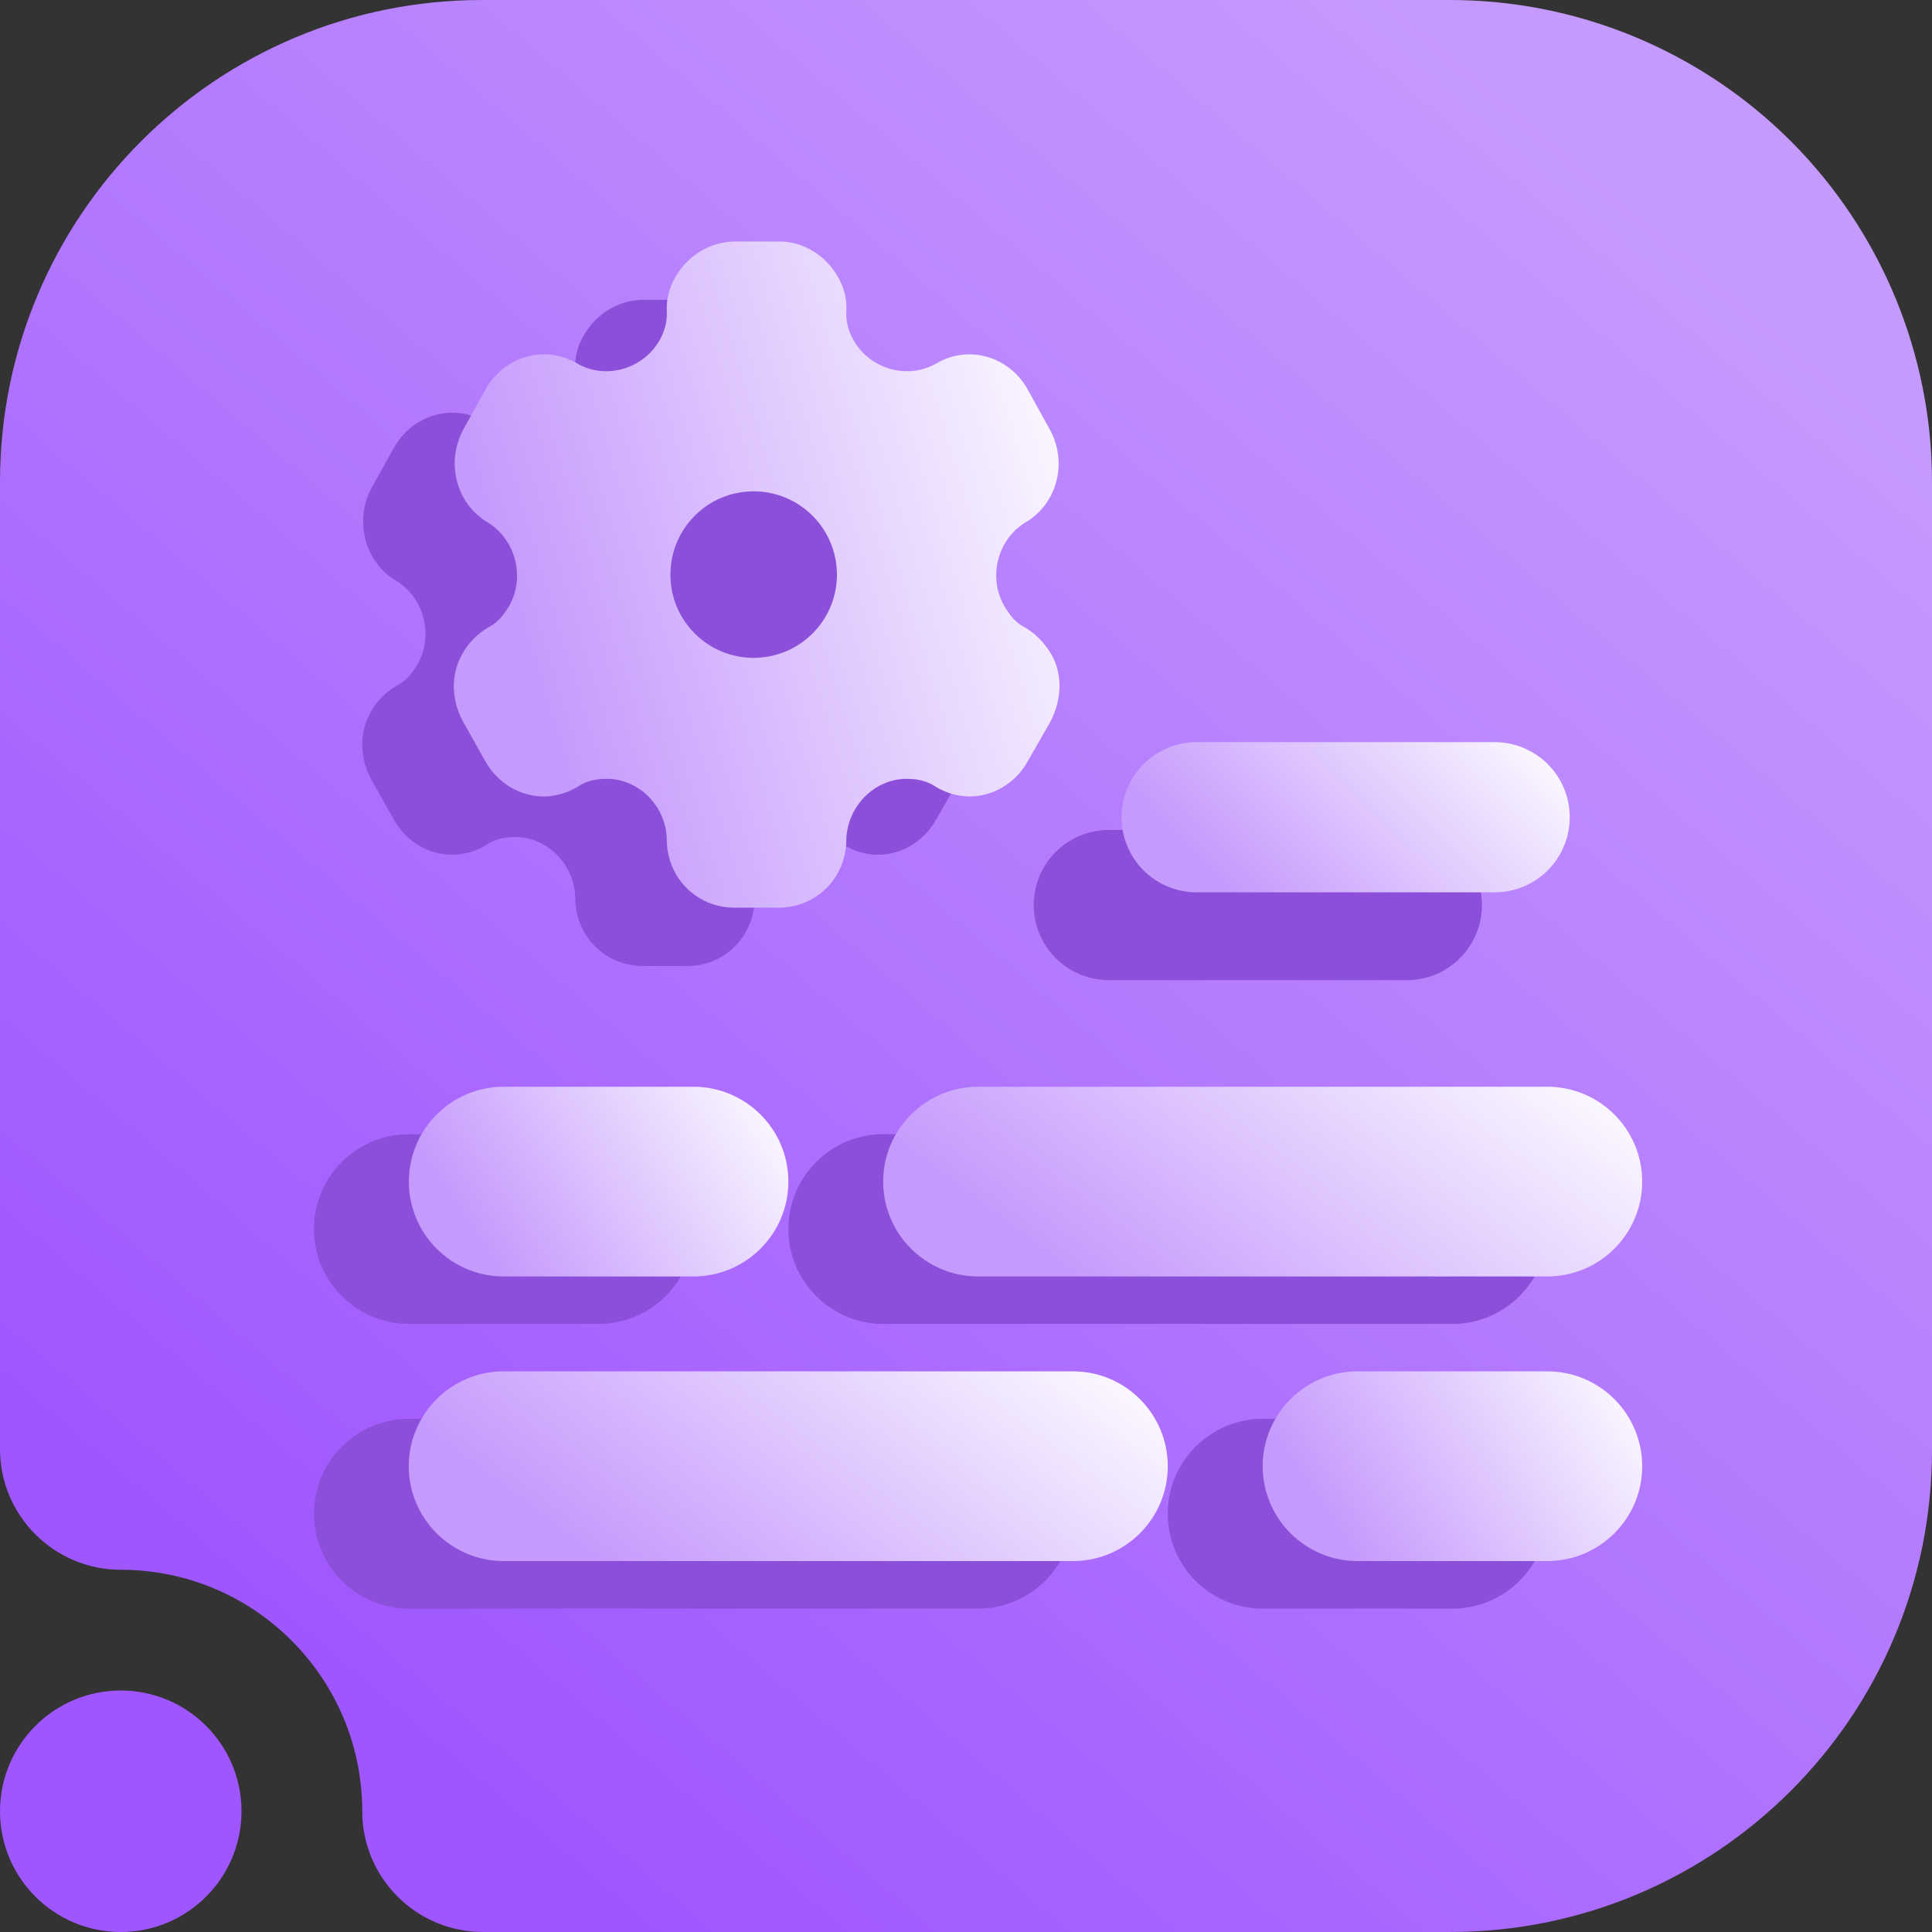 <svg width="16" height="16" viewBox="0 0 16 16" fill="none" xmlns="http://www.w3.org/2000/svg">
<rect x="0" y="0" width="16" height="16" fill="#333333" stroke="none"/>
<g clip-path="url(#clip0_62_401)">
<path fill-rule="evenodd" clip-rule="evenodd" d="M1 13C0.448 13 0 12.552 0 12V3.992C0 1.787 1.787 0 3.992 0C6.357 0 9.643 0 12.008 0C13.067 0 14.082 0.421 14.831 1.169C15.579 1.918 16 2.933 16 3.992C16 6.357 16 9.643 16 12.008C16 14.213 14.213 16 12.008 16C8.751 16 4 16 4 16C3.448 16 3 15.552 3 15C3 13.896 2.104 13 1 13ZM1 14C1.552 14 2 14.448 2 15C2 15.552 1.552 16 1 16C0.448 16 0 15.552 0 15C0 14.448 0.448 14 1 14Z" fill="url(#paint0_linear_62_401)"/>
<path fill-rule="evenodd" clip-rule="evenodd" d="M7.314 10.964H12.028C12.462 10.964 12.814 10.612 12.814 10.179C12.814 9.745 12.462 9.393 12.028 9.393H7.314C6.881 9.393 6.529 9.745 6.529 10.179C6.529 10.612 6.881 10.964 7.314 10.964Z" fill="#8C4FD9"/>
<path fill-rule="evenodd" clip-rule="evenodd" d="M3.386 10.964H4.957C5.391 10.964 5.743 10.612 5.743 10.179C5.743 9.745 5.391 9.393 4.957 9.393H3.386C2.952 9.393 2.6 9.745 2.6 10.179C2.6 10.612 2.952 10.964 3.386 10.964Z" fill="#8C4FD9"/>
<path fill-rule="evenodd" clip-rule="evenodd" d="M8.1 10.571H12.814C13.248 10.571 13.6 10.219 13.6 9.786C13.6 9.352 13.248 9 12.814 9H8.1C7.667 9 7.314 9.352 7.314 9.786C7.314 10.219 7.667 10.571 8.1 10.571Z" fill="url(#paint1_linear_62_401)"/>
<path fill-rule="evenodd" clip-rule="evenodd" d="M4.171 10.571H5.743C6.176 10.571 6.529 10.219 6.529 9.786C6.529 9.352 6.176 9 5.743 9H4.171C3.738 9 3.386 9.352 3.386 9.786C3.386 10.219 3.738 10.571 4.171 10.571Z" fill="url(#paint2_linear_62_401)"/>
<path fill-rule="evenodd" clip-rule="evenodd" d="M3.386 13.322H8.1C8.534 13.322 8.886 12.97 8.886 12.536C8.886 12.102 8.534 11.75 8.1 11.75H3.386C2.952 11.75 2.6 12.102 2.6 12.536C2.6 12.97 2.952 13.322 3.386 13.322Z" fill="#8C4FD9"/>
<path fill-rule="evenodd" clip-rule="evenodd" d="M10.457 13.322H12.028C12.462 13.322 12.814 12.97 12.814 12.536C12.814 12.102 12.462 11.75 12.028 11.75H10.457C10.023 11.75 9.671 12.102 9.671 12.536C9.671 12.97 10.023 13.322 10.457 13.322Z" fill="#8C4FD9"/>
<path fill-rule="evenodd" clip-rule="evenodd" d="M4.171 12.928H8.886C9.319 12.928 9.671 12.576 9.671 12.143C9.671 11.709 9.319 11.357 8.886 11.357H4.171C3.738 11.357 3.385 11.709 3.385 12.143C3.385 12.576 3.738 12.928 4.171 12.928Z" fill="url(#paint3_linear_62_401)"/>
<path fill-rule="evenodd" clip-rule="evenodd" d="M11.243 12.928H12.814C13.248 12.928 13.6 12.576 13.6 12.143C13.6 11.709 13.248 11.357 12.814 11.357H11.243C10.809 11.357 10.457 11.709 10.457 12.143C10.457 12.576 10.809 12.928 11.243 12.928Z" fill="url(#paint4_linear_62_401)"/>
<path d="M12.091 7.935C12.207 7.818 12.273 7.66 12.273 7.495C12.273 7.33 12.207 7.172 12.091 7.055C11.974 6.939 11.816 6.873 11.651 6.873H9.183C9.018 6.873 8.86 6.939 8.743 7.055C8.626 7.172 8.561 7.33 8.561 7.495C8.561 7.66 8.626 7.818 8.743 7.935C8.86 8.052 9.018 8.117 9.183 8.117H11.651C11.816 8.117 11.974 8.052 12.091 7.935Z" fill="#8C4FD9"/>
<path d="M12.818 7.208C12.934 7.091 13 6.933 13 6.768C13 6.603 12.934 6.445 12.818 6.328C12.701 6.212 12.543 6.146 12.378 6.146H9.91C9.745 6.146 9.587 6.212 9.47 6.328C9.354 6.445 9.288 6.603 9.288 6.768C9.288 6.933 9.354 7.091 9.47 7.208C9.587 7.324 9.745 7.39 9.91 7.39H12.378C12.543 7.39 12.701 7.324 12.818 7.208Z" fill="url(#paint5_linear_62_401)"/>
<path d="M7.944 5.895C7.893 5.812 7.82 5.73 7.726 5.677C7.65 5.639 7.602 5.575 7.559 5.501C7.421 5.263 7.502 4.952 7.731 4.811C8.001 4.654 8.087 4.303 7.931 4.03L7.75 3.705C7.596 3.432 7.259 3.335 6.992 3.495C6.755 3.628 6.45 3.539 6.312 3.305C6.269 3.228 6.245 3.145 6.25 3.062C6.258 2.955 6.226 2.852 6.177 2.77C6.078 2.599 5.897 2.483 5.697 2.483H5.317C5.12 2.488 4.939 2.599 4.839 2.77C4.788 2.852 4.758 2.955 4.764 3.062C4.769 3.145 4.745 3.228 4.702 3.305C4.564 3.539 4.259 3.628 4.025 3.495C3.755 3.335 3.42 3.432 3.264 3.705L3.083 4.03C2.929 4.303 3.016 4.654 3.283 4.811C3.512 4.952 3.593 5.263 3.458 5.501C3.412 5.575 3.364 5.639 3.288 5.677C3.196 5.73 3.115 5.812 3.072 5.895C2.972 6.066 2.978 6.281 3.078 6.461L3.264 6.792C3.364 6.968 3.55 7.079 3.744 7.079C3.836 7.079 3.944 7.051 4.03 6.996C4.097 6.949 4.178 6.932 4.267 6.932C4.534 6.932 4.758 7.161 4.764 7.434C4.764 7.752 5.012 8 5.325 8H5.692C6.002 8 6.25 7.752 6.25 7.434C6.258 7.161 6.482 6.932 6.749 6.932C6.836 6.932 6.917 6.949 6.987 6.996C7.073 7.051 7.178 7.079 7.273 7.079C7.464 7.079 7.65 6.968 7.75 6.792L7.939 6.461C8.036 6.276 8.044 6.066 7.944 5.895Z" fill="#8C4FD9"/>
<path fill-rule="evenodd" clip-rule="evenodd" d="M8.484 5.194C8.579 5.247 8.652 5.33 8.703 5.412C8.803 5.583 8.795 5.793 8.698 5.978L8.509 6.309C8.409 6.486 8.223 6.596 8.031 6.596C7.937 6.596 7.832 6.568 7.745 6.513C7.675 6.466 7.594 6.45 7.508 6.45C7.241 6.45 7.017 6.679 7.009 6.952C7.009 7.269 6.761 7.517 6.45 7.517H6.083C5.77 7.517 5.522 7.269 5.522 6.952C5.517 6.679 5.293 6.45 5.026 6.45C4.937 6.45 4.856 6.466 4.788 6.513C4.702 6.568 4.594 6.596 4.503 6.596C4.308 6.596 4.122 6.486 4.022 6.309L3.836 5.978C3.736 5.799 3.731 5.583 3.831 5.412C3.874 5.33 3.955 5.247 4.047 5.194C4.122 5.156 4.171 5.092 4.217 5.018C4.351 4.781 4.27 4.469 4.041 4.328C3.774 4.171 3.688 3.821 3.842 3.548L4.022 3.222C4.179 2.949 4.513 2.852 4.783 3.012C5.018 3.145 5.323 3.057 5.46 2.822C5.503 2.745 5.528 2.662 5.522 2.579C5.517 2.472 5.547 2.37 5.598 2.287C5.698 2.116 5.878 2.006 6.075 2H6.456C6.655 2 6.836 2.116 6.936 2.287C6.984 2.37 7.017 2.472 7.009 2.579C7.003 2.662 7.028 2.745 7.071 2.822C7.208 3.057 7.513 3.145 7.751 3.012C8.018 2.852 8.355 2.949 8.509 3.222L8.689 3.548C8.846 3.821 8.76 4.171 8.49 4.328C8.261 4.469 8.18 4.781 8.317 5.018C8.36 5.092 8.409 5.156 8.484 5.194ZM6.241 5.448C6.622 5.448 6.931 5.14 6.931 4.759C6.931 4.378 6.622 4.069 6.241 4.069C5.86 4.069 5.552 4.378 5.552 4.759C5.552 5.14 5.86 5.448 6.241 5.448Z" fill="url(#paint6_linear_62_401)"/>
</g>
<defs>
<linearGradient id="paint0_linear_62_401" x1="4" y1="14.857" x2="14.588" y2="2.504" gradientUnits="userSpaceOnUse">
<stop stop-color="#A056FF"/>
<stop offset="1" stop-color="#C59AFD"/>
</linearGradient>
<linearGradient id="paint1_linear_62_401" x1="8.886" y1="10.571" x2="11.337" y2="7.303" gradientUnits="userSpaceOnUse">
<stop stop-color="#C59AFD"/>
<stop offset="1" stop-color="white"/>
</linearGradient>
<linearGradient id="paint2_linear_62_401" x1="4.171" y1="10.571" x2="6.529" y2="9" gradientUnits="userSpaceOnUse">
<stop stop-color="#C59AFD"/>
<stop offset="1" stop-color="white"/>
</linearGradient>
<linearGradient id="paint3_linear_62_401" x1="4.957" y1="12.928" x2="7.408" y2="9.66" gradientUnits="userSpaceOnUse">
<stop stop-color="#C59AFD"/>
<stop offset="1" stop-color="white"/>
</linearGradient>
<linearGradient id="paint4_linear_62_401" x1="11.243" y1="12.928" x2="13.6" y2="11.357" gradientUnits="userSpaceOnUse">
<stop stop-color="#C59AFD"/>
<stop offset="1" stop-color="white"/>
</linearGradient>
<linearGradient id="paint5_linear_62_401" x1="10.216" y1="7.39" x2="12.237" y2="5.379" gradientUnits="userSpaceOnUse">
<stop stop-color="#C59AFD"/>
<stop offset="1" stop-color="white"/>
</linearGradient>
<linearGradient id="paint6_linear_62_401" x1="5.012" y1="7.517" x2="9.989" y2="6.009" gradientUnits="userSpaceOnUse">
<stop stop-color="#C59AFD"/>
<stop offset="1" stop-color="white"/>
</linearGradient>
<clipPath id="clip0_62_401">
<rect width="16" height="16" fill="white"/>
</clipPath>
</defs>
</svg>
